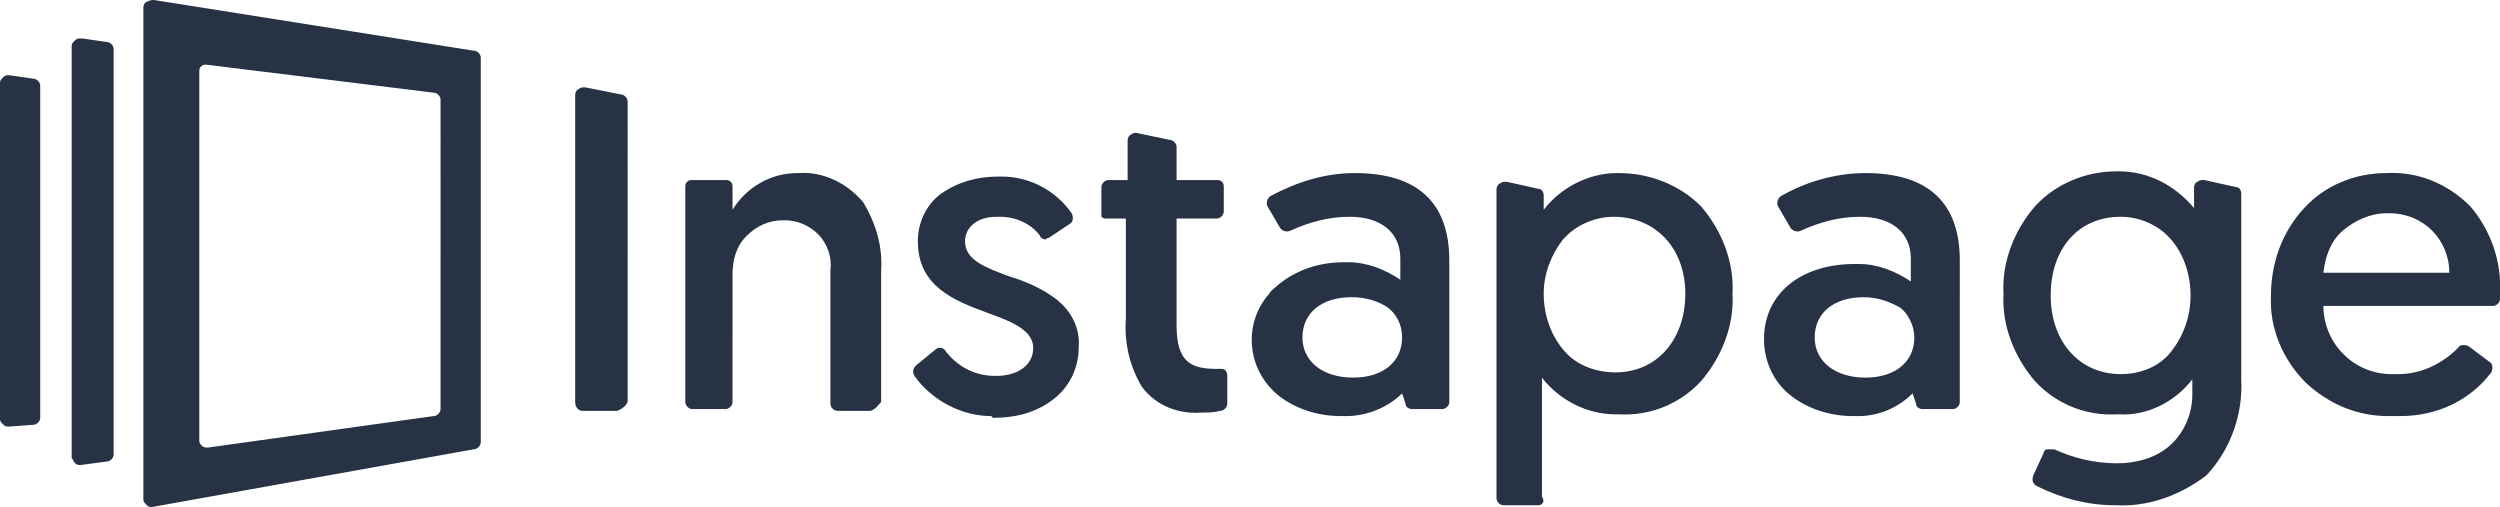 <?xml version="1.0" encoding="utf-8"?>
<!-- Generator: Adobe Illustrator 23.0.4, SVG Export Plug-In . SVG Version: 6.00 Build 0)  -->
<svg version="1.1" id="Layer_1" xmlns="http://www.w3.org/2000/svg" xmlns:xlink="http://www.w3.org/1999/xlink" x="0px" y="0px"
	 viewBox="0 0 143 29" style="enable-background:new 0 0 143 29;" xml:space="preserve">
<style type="text/css">
	.st0{fill:none;}
	.st1{fill:#273245;}
</style>
<g>
	<rect x="0" y="0" class="st0" width="143" height="29"/>
	<rect id="Background" x="0" y="0" class="st0" width="143" height="29"/>
	<path id="Logo.svg_Copy" class="st1" d="M8.7,29c-0.1,0-0.2,0-0.3-0.1c-0.1-0.1-0.2-0.2-0.2-0.3V0.4c0-0.1,0.1-0.3,0.2-0.3
		C8.6,0,8.7,0,8.8,0l18.3,2.9c0.2,0,0.4,0.2,0.4,0.4v22c0,0.2-0.2,0.4-0.4,0.4L8.7,29L8.7,29z M11.8,3.7c-0.1,0-0.2,0-0.3,0.1
		c-0.1,0.1-0.1,0.2-0.1,0.3v21.1c0,0.2,0.2,0.4,0.4,0.4h0.1l12.9-1.8c0.2,0,0.4-0.2,0.4-0.4V5.7c0-0.2-0.2-0.4-0.4-0.4L11.8,3.7
		L11.8,3.7z M121,28.9c-1.6,0-3.1-0.4-4.5-1.1c-0.2-0.1-0.3-0.3-0.2-0.6l0.6-1.3c0-0.1,0.1-0.2,0.2-0.2c0.1,0,0.1,0,0.2,0
		c0.1,0,0.1,0,0.2,0c1.1,0.5,2.3,0.8,3.6,0.8c1.1,0,2.2-0.3,3-1c0.8-0.7,1.3-1.8,1.3-2.9v-0.9c-1,1.3-2.6,2.1-4.2,2h-0.1
		c-1.8,0.1-3.5-0.6-4.7-1.9c-1.2-1.4-1.9-3.2-1.8-5c-0.1-1.8,0.6-3.6,1.8-5c1.2-1.3,2.9-2,4.7-2h0.1c1.7,0,3.2,0.8,4.3,2.1v-1.2
		c0-0.1,0.1-0.3,0.2-0.3c0.1-0.1,0.2-0.1,0.3-0.1h0.1l1.8,0.4c0.2,0,0.3,0.2,0.3,0.4v10.6c0.1,2-0.6,4-2,5.5
		C124.6,28.4,122.8,29,121,28.9L121,28.9z M121.3,12.4c-2.4,0-4,1.8-4,4.5s1.7,4.5,4,4.5c1.1,0,2.2-0.4,2.9-1.3
		c0.7-0.9,1.1-2,1.1-3.2c0-1.2-0.4-2.5-1.3-3.4C123.3,12.8,122.3,12.4,121.3,12.4L121.3,12.4z M88,28.9h-2c-0.2,0-0.4-0.2-0.4-0.4
		V10.8c0-0.1,0.1-0.3,0.2-0.3c0.1-0.1,0.2-0.1,0.3-0.1h0.1l1.8,0.4c0.2,0,0.3,0.2,0.3,0.4V12c1-1.3,2.6-2.1,4.2-2.1h0.1
		c1.8,0,3.5,0.7,4.7,1.9c1.2,1.4,1.9,3.2,1.8,5c0.1,1.8-0.6,3.6-1.8,5c-1.2,1.3-2.9,2-4.7,1.9h-0.2c-1.6,0-3.2-0.8-4.2-2.1v6.8
		C88.4,28.7,88.2,28.9,88,28.9z M92.3,12.4c-1.1,0-2.2,0.5-2.9,1.3c-0.7,0.9-1.1,2-1.1,3.1c0,1.2,0.4,2.4,1.2,3.3
		c0.7,0.8,1.8,1.2,2.9,1.2c2.4,0,4-1.9,4-4.5S94.7,12.4,92.3,12.4z M4.6,26.6c-0.1,0-0.2,0-0.3-0.1c-0.1-0.1-0.1-0.2-0.2-0.3V2.6
		c0-0.1,0.1-0.2,0.2-0.3c0.1-0.1,0.2-0.1,0.3-0.1h0.1l1.4,0.2c0.2,0,0.4,0.2,0.4,0.4V26c0,0.2-0.2,0.4-0.4,0.4L4.6,26.6L4.6,26.6z
		 M0.5,24.4c-0.1,0-0.2,0-0.3-0.1C0.1,24.2,0,24.1,0,24V4.7c0-0.1,0.1-0.2,0.2-0.3c0.1-0.1,0.2-0.1,0.3-0.1l0,0l1.4,0.2
		c0.2,0,0.4,0.2,0.4,0.4v19c0,0.2-0.2,0.4-0.4,0.4L0.5,24.4L0.5,24.4z M56.7,23.8c-1.7,0-3.4-0.9-4.4-2.3c-0.1-0.2-0.1-0.4,0.1-0.6
		l1.1-0.9c0.2-0.2,0.5-0.1,0.6,0.1c0,0,0,0,0,0c0.7,0.9,1.7,1.4,2.8,1.4h0.1c1.2,0,2.1-0.6,2.1-1.6s-1.2-1.5-2.6-2
		c-1.9-0.7-4-1.5-4-4.1c0-1.1,0.5-2.1,1.3-2.7c1-0.7,2.1-1,3.3-1h0.2c1.6,0,3.1,0.8,4,2.1c0.1,0.2,0.1,0.5-0.1,0.6c0,0,0,0,0,0l0,0
		l-1.2,0.8c-0.1,0-0.2,0.1-0.2,0.1c-0.1,0-0.3-0.1-0.3-0.2c-0.5-0.7-1.4-1.1-2.3-1.1H57c-1.1,0-1.8,0.6-1.8,1.4c0,1.1,1.2,1.5,2.5,2
		c1,0.3,1.9,0.7,2.7,1.3c0.9,0.7,1.4,1.7,1.3,2.8c0,1.1-0.5,2.2-1.4,2.9c-1,0.8-2.2,1.1-3.5,1.1L56.7,23.8z M77,23.8h-0.3
		c-1.3,0-2.6-0.4-3.6-1.2c-1.8-1.5-2-4.1-0.5-5.8c0,0,0,0,0,0c0.1-0.2,0.3-0.3,0.5-0.5c1.1-0.9,2.4-1.3,3.8-1.3h0.2
		c1.1,0,2.1,0.4,3,1v-1.2c0-1.5-1.1-2.4-2.9-2.4c-1.2,0-2.3,0.3-3.4,0.8c-0.2,0.1-0.5,0-0.6-0.2l-0.7-1.2c-0.1-0.2,0-0.5,0.2-0.6
		c1.5-0.8,3.1-1.3,4.8-1.3c3.6,0,5.4,1.7,5.4,5V23c0,0.2-0.2,0.4-0.4,0.4h-1.7c-0.2,0-0.4-0.1-0.4-0.3l-0.2-0.6
		C79.4,23.3,78.2,23.8,77,23.8z M77.3,17c-1.7,0-2.8,0.9-2.8,2.3s1.2,2.3,2.9,2.3s2.8-0.9,2.8-2.3c0-0.7-0.3-1.3-0.8-1.7
		C78.8,17.2,78.1,17,77.3,17z M136.6,23.8c-1.8,0-3.4-0.7-4.7-1.9c-1.3-1.3-2.1-3.1-2-5c0-1.8,0.6-3.6,1.9-5c1.2-1.3,2.9-2,4.7-2
		c1.8-0.1,3.5,0.6,4.8,1.9c1.2,1.4,1.8,3.2,1.7,5v0.3c0,0.2-0.2,0.4-0.4,0.4h-9.7c0,2.1,1.7,3.9,3.9,3.9c0,0,0,0,0,0h0.4
		c1.3,0,2.5-0.6,3.4-1.5c0.1-0.2,0.4-0.2,0.6-0.1l1.2,0.9c0.2,0.1,0.2,0.4,0.1,0.6c0,0,0,0,0,0c-1.2,1.6-3.1,2.5-5.2,2.5L136.6,23.8
		L136.6,23.8z M136.5,12.2c-0.9,0-1.8,0.4-2.5,1c-0.7,0.6-1,1.5-1.1,2.4h7.2c0-1.9-1.5-3.4-3.4-3.4c0,0,0,0,0,0L136.5,12.2
		L136.5,12.2z M106.3,23.8H106c-1.3,0-2.6-0.4-3.6-1.2c-1-0.8-1.5-2-1.5-3.2c0-2.6,2.1-4.3,5.2-4.3h0.2c1.1,0,2.1,0.4,3,1v-1.3
		c0-1.5-1.1-2.4-2.9-2.4c-1.2,0-2.3,0.3-3.4,0.8c-0.2,0.1-0.5,0-0.6-0.2l-0.7-1.2c-0.1-0.2,0-0.5,0.2-0.6l0,0
		c1.4-0.8,3.1-1.3,4.8-1.3c3.6,0,5.4,1.7,5.4,5V23c0,0.2-0.2,0.4-0.4,0.4H110c-0.2,0-0.4-0.1-0.4-0.3l-0.2-0.6
		C108.6,23.3,107.5,23.8,106.3,23.8z M106.6,17c-1.7,0-2.8,0.9-2.8,2.3s1.2,2.3,2.9,2.3s2.8-0.9,2.8-2.3c0-0.6-0.3-1.3-0.8-1.7
		C108,17.2,107.3,17,106.6,17z M68.7,23.6L68.7,23.6c-1.3,0.1-2.6-0.4-3.4-1.5c-0.7-1.2-1-2.5-0.9-3.9v-5.7h-1.1
		c-0.1,0-0.2,0-0.3-0.1C63,12.3,63,12.2,63,12.1v-1.4c0-0.2,0.2-0.4,0.4-0.4h1.1V8c0-0.1,0.1-0.3,0.2-0.3c0.1-0.1,0.2-0.1,0.3-0.1
		H65l1.9,0.4c0.2,0,0.4,0.2,0.4,0.4v1.9h2.3c0.1,0,0.2,0,0.3,0.1c0.1,0.1,0.1,0.2,0.1,0.3v1.4c0,0.2-0.2,0.4-0.4,0.4l0,0h-2.3v6.1
		c0,2.1,0.8,2.5,2.3,2.5h0.3c0.2,0,0.3,0.2,0.3,0.4v1.6c0,0.2-0.2,0.4-0.4,0.4C69.4,23.6,69.1,23.6,68.7,23.6L68.7,23.6z M49.8,23.5
		h-1.9c-0.2,0-0.4-0.2-0.4-0.4v-7.7c0.1-0.7-0.2-1.5-0.7-2c-0.5-0.5-1.2-0.8-1.9-0.8h-0.1c-0.8,0-1.5,0.3-2.1,0.9
		c-0.6,0.6-0.8,1.4-0.8,2.2V23c0,0.2-0.2,0.4-0.4,0.4h-1.9c-0.2,0-0.4-0.2-0.4-0.4V10.7c0-0.1,0-0.2,0.1-0.3
		c0.1-0.1,0.2-0.1,0.3-0.1h1.9c0.1,0,0.2,0,0.3,0.1c0.1,0.1,0.1,0.2,0.1,0.3V12c0.8-1.3,2.2-2.1,3.7-2.1h0.1
		c1.4-0.1,2.8,0.6,3.7,1.7c0.7,1.2,1.1,2.5,1,3.9V23C50.2,23.2,50.1,23.4,49.8,23.5z M35.3,23.5h-2c-0.2,0-0.4-0.2-0.4-0.5
		c0,0,0,0,0,0V5.4c0-0.1,0.1-0.3,0.2-0.3C33.2,5,33.3,5,33.4,5h0.1l2,0.4c0.2,0,0.4,0.2,0.4,0.4V23C35.8,23.2,35.6,23.4,35.3,23.5
		L35.3,23.5z"/>
</g>
</svg>
